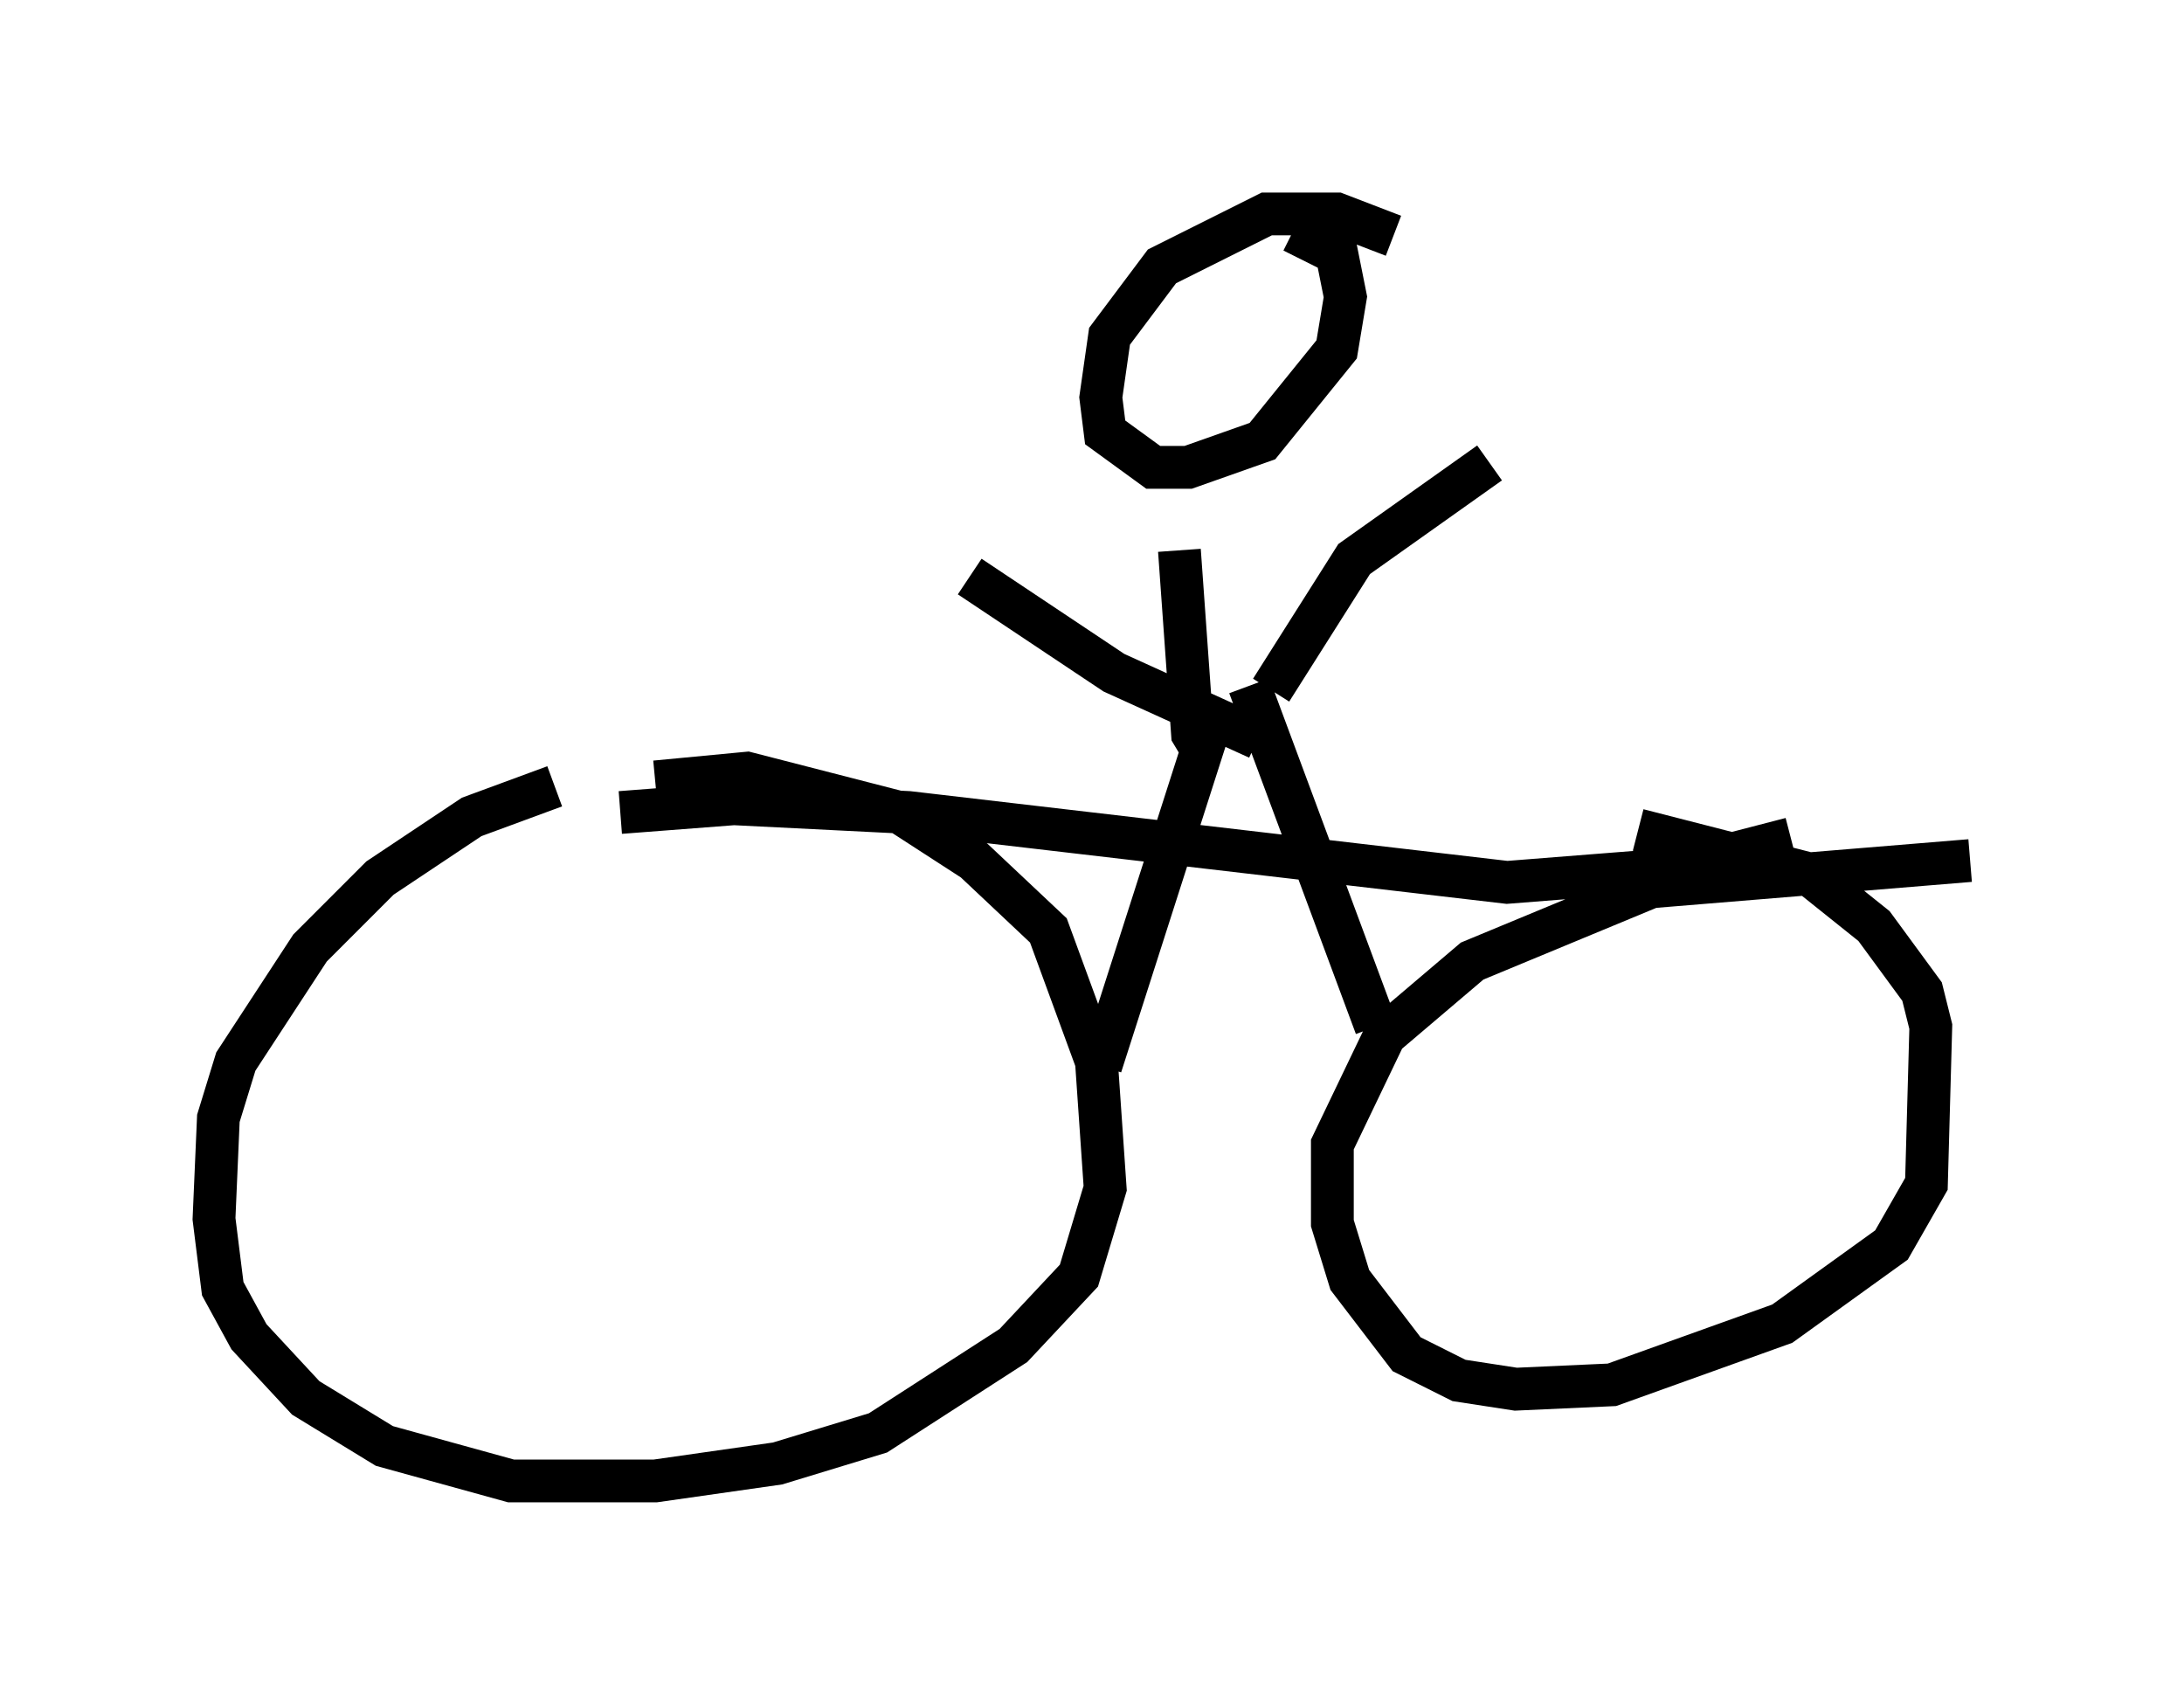 <?xml version="1.0" encoding="utf-8" ?>
<svg baseProfile="full" height="39.604" version="1.1" width="51.038" xmlns="http://www.w3.org/2000/svg" xmlns:ev="http://www.w3.org/2001/xml-events" xmlns:xlink="http://www.w3.org/1999/xlink"><defs /><rect fill="white" height="39.604" width="51.038" x="0" y="0" /><path d="M15.311, 18.271 m-2.348, 0.102 l-1.94, 0.715 -2.144, 1.429 l-1.633, 1.633 -1.735, 2.654 l-0.408, 1.327 -0.102, 2.348 l0.204, 1.633 0.613, 1.123 l1.327, 1.429 1.838, 1.123 l2.96, 0.817 3.369, 0.0 l2.858, -0.408 2.348, -0.715 l3.165, -2.042 1.531, -1.633 l0.613, -2.042 -0.204, -2.96 l-1.123, -3.063 -1.735, -1.633 l-1.735, -1.123 -3.573, -0.919 l-2.144, 0.204 m30.727, 1.838 l-7.452, 0.613 -4.185, 1.735 l-2.042, 1.735 -1.225, 2.552 l0.0, 1.838 0.408, 1.327 l1.327, 1.735 1.225, 0.613 l1.327, 0.204 2.246, -0.102 l3.981, -1.429 2.552, -1.838 l0.817, -1.429 0.102, -3.675 l-0.204, -0.817 -1.123, -1.531 l-1.531, -1.225 -3.981, -1.021 m-23.786, -0.408 l2.654, -0.204 4.083, 0.204 l13.986, 1.633 3.879, -0.306 l2.756, -0.715 m-9.29, -14.088 l-1.327, -0.51 -1.633, 0.0 l-2.45, 1.225 -1.225, 1.633 l-0.204, 1.429 0.102, 0.817 l1.123, 0.817 0.817, 0.0 l1.735, -0.613 1.735, -2.144 l0.204, -1.225 -0.204, -1.021 l-1.021, -0.51 m-2.654, 7.452 l0.306, 4.288 0.306, 0.51 m0.102, -0.715 l-2.552, 7.963 m3.471, -8.881 l2.96, 7.963 m-2.756, -6.738 l-3.369, -1.531 -3.369, -2.246 m7.044, 2.654 l1.94, -3.063 3.165, -2.246 " fill="none" stroke="black" stroke-width="1" /></svg>